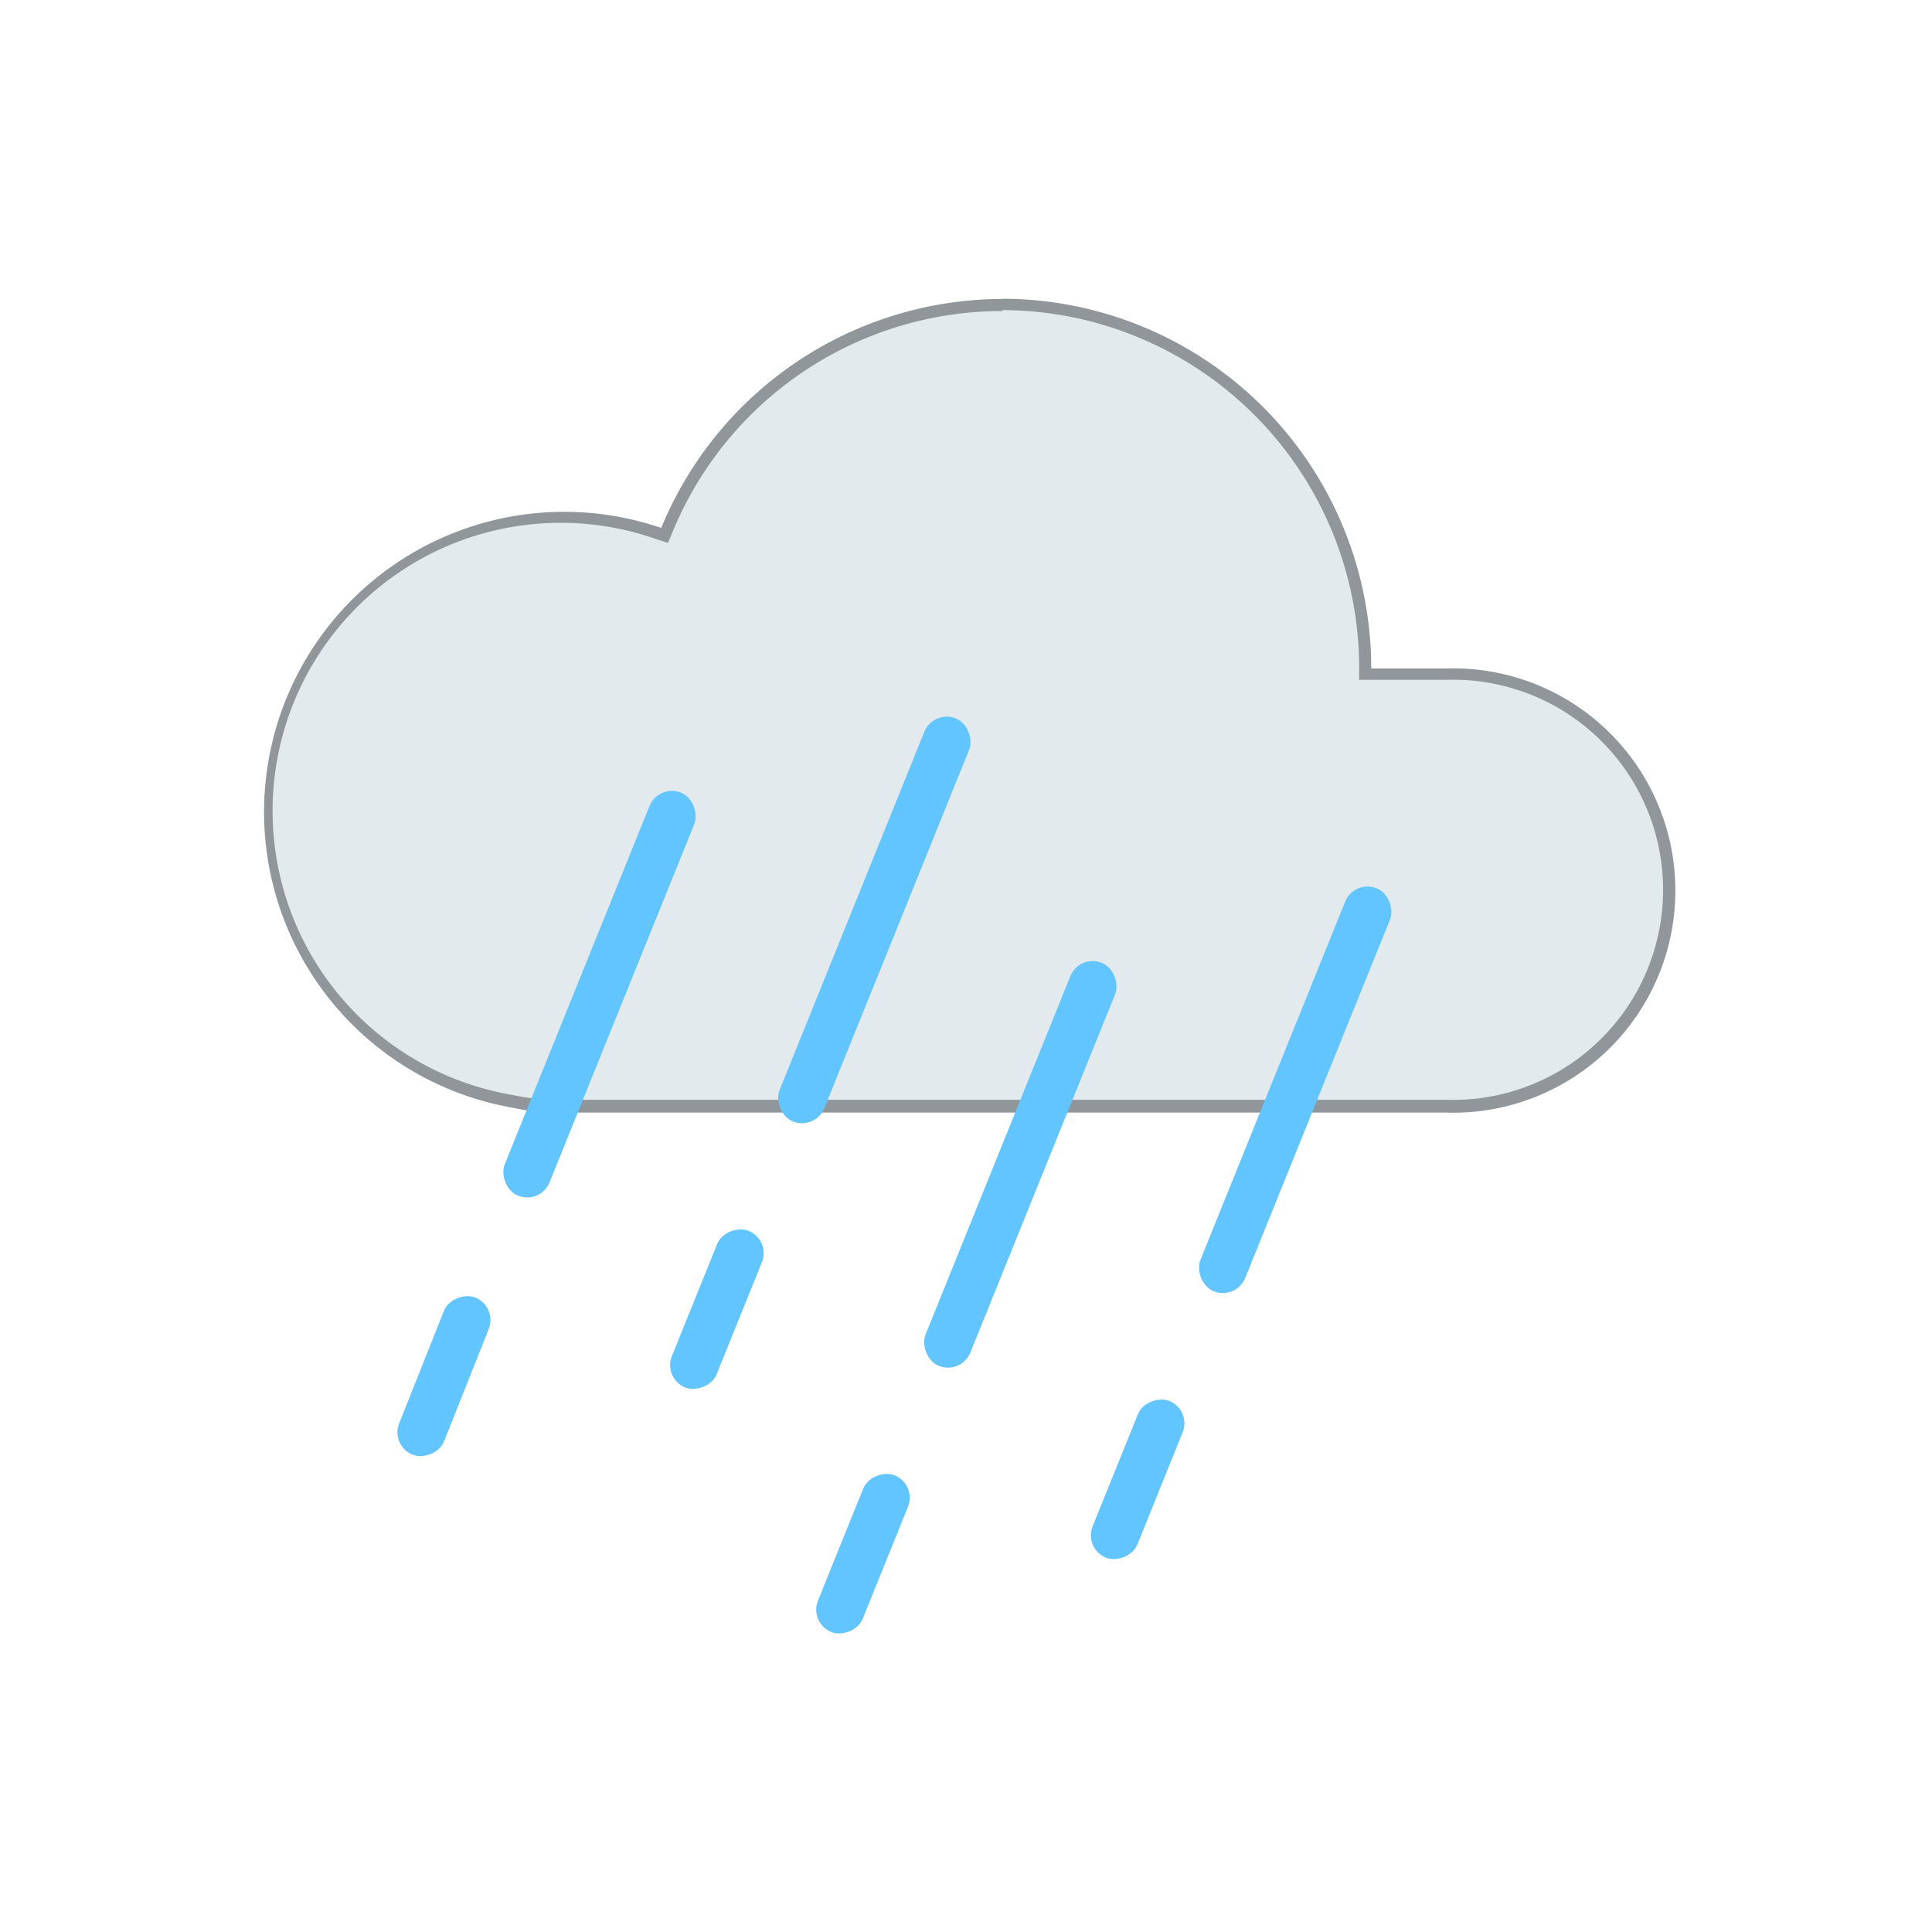 <svg xmlns="http://www.w3.org/2000/svg" viewBox="0 0 80 80"><defs><style>.a{fill:#e2eaed;}.b{fill:#909699;}.c{fill:#62c5ff;}</style></defs><path class="a" d="M23.08,45.79a8.74,8.74,0,0,1-1.89-.2,12.18,12.18,0,1,1,6.06-23.53l.22.07.09-.21a15.06,15.06,0,0,1,29,5.73v.25h3.33a8.95,8.95,0,1,1,0,17.89Z"/><path class="b" d="M41.48,12.84a14.82,14.82,0,0,1,14.8,14.81v.5h3.59a8.7,8.7,0,1,1,0,17.39H23.08a8.54,8.54,0,0,1-1.86-.2,11.93,11.93,0,1,1,6-23l.44.14.18-.43a14.76,14.76,0,0,1,13.69-9.17m0-.5a15.3,15.3,0,0,0-14.15,9.48,12.43,12.43,0,1,0-6.2,24,9,9,0,0,0,1.95.21H59.87a9.2,9.2,0,1,0,0-18.39H56.78a15.3,15.3,0,0,0-15.3-15.31Z"/><rect class="c" x="14.81" y="56.3" width="7" height="2" rx="1" transform="matrix(0.37, -0.93, 0.93, 0.37, -41.68, 52.81)"/><rect class="c" x="23.83" y="32.18" width="2" height="18" rx="1" transform="translate(32.42 88.65) rotate(-158)"/><rect class="c" x="26.19" y="53.21" width="7" height="2" rx="1" transform="translate(-31.7 61.43) rotate(-68)"/><rect class="c" x="35.2" y="29.09" width="2" height="18" rx="1" transform="translate(55.5 86.97) rotate(-158)"/><rect class="c" x="32.24" y="63.34" width="7" height="2" rx="1" transform="translate(-37.31 73.37) rotate(-68)"/><rect class="c" x="41.25" y="39.22" width="2" height="18" rx="1" transform="translate(63.36 108.75) rotate(-158)"/><rect class="c" x="43.61" y="60.25" width="7" height="2" rx="1" transform="translate(-27.33 81.99) rotate(-68)"/><rect class="c" x="52.63" y="36.13" width="2" height="18" rx="1" transform="translate(86.45 107.06) rotate(-158)"/></svg>